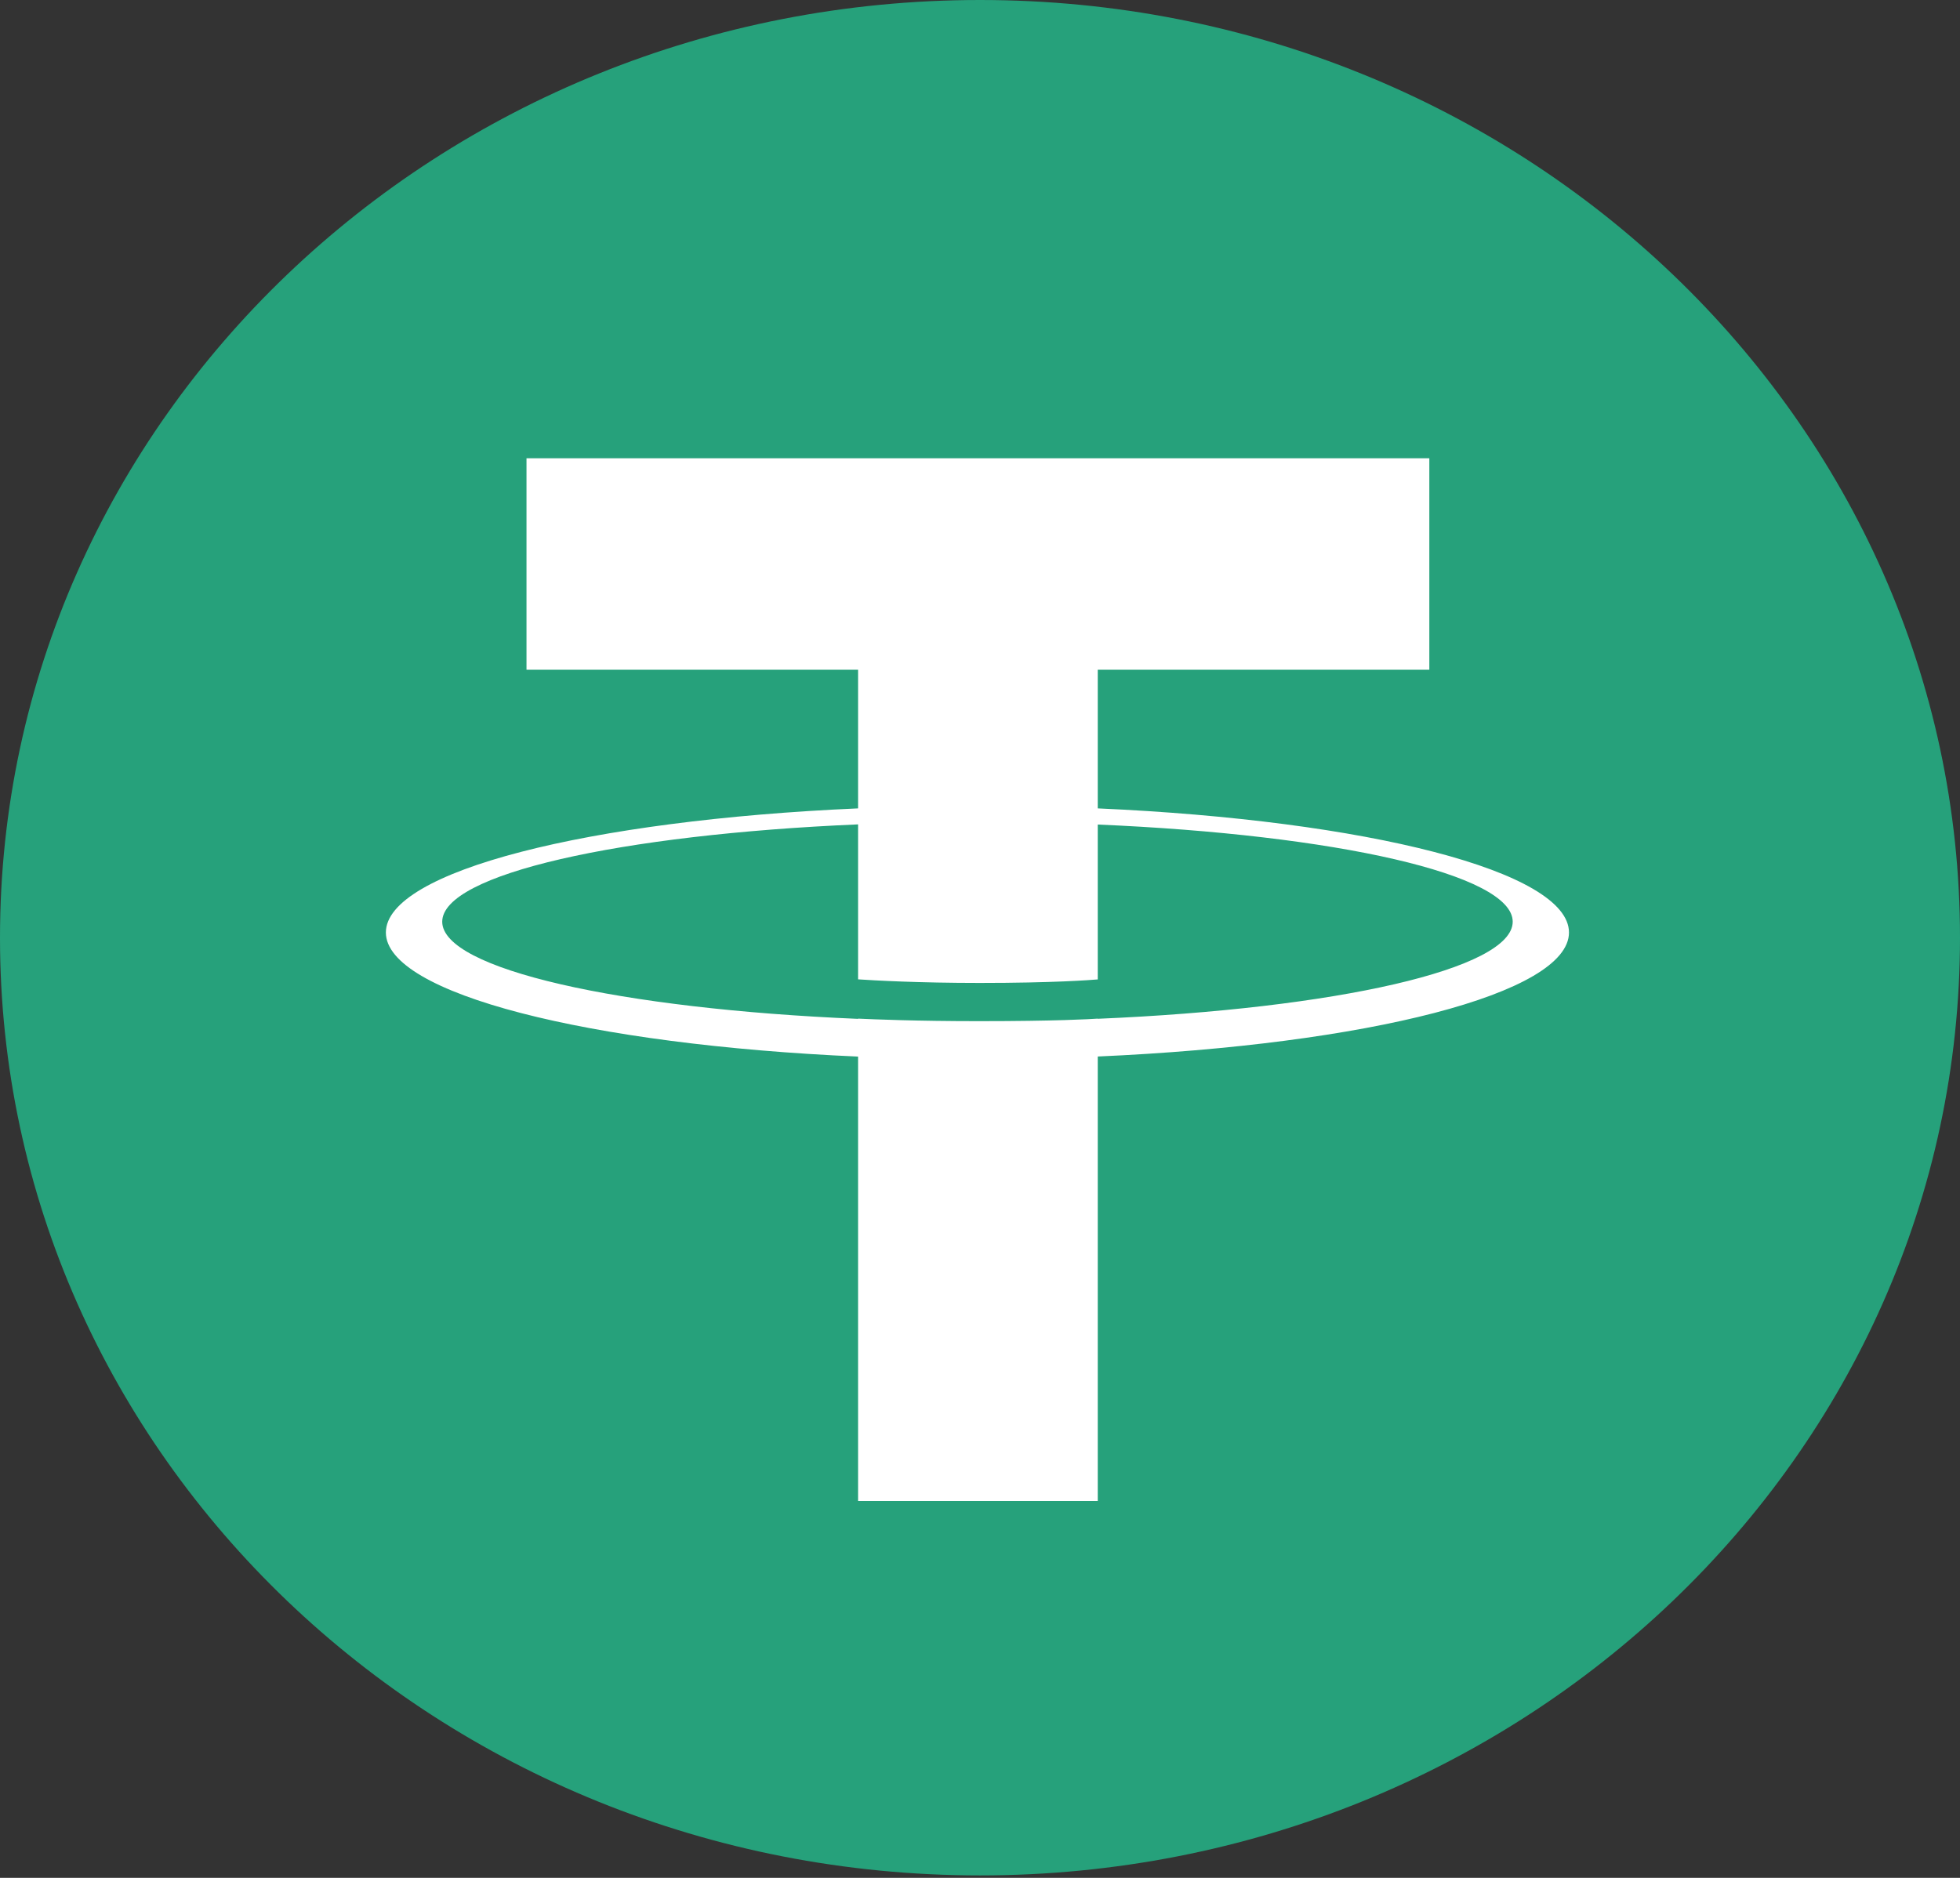 <svg width="24" height="23" viewBox="0 0 24 23" fill="none" xmlns="http://www.w3.org/2000/svg">
<rect x="0" y="0" width="24" height="23" fill="#333333" stroke="none"/>
<path d="M12 22.97C18.627 22.97 24 17.828 24 11.485C24 5.142 18.627 0 12 0C5.373 0 0 5.142 0 11.485C0 17.828 5.373 22.97 12 22.97Z" fill="#26A17B"/>
<path fill-rule="evenodd" clip-rule="evenodd" d="M13.442 12.478V12.476C13.359 12.482 12.934 12.507 11.985 12.507C11.228 12.507 10.694 12.485 10.507 12.476V12.479C7.591 12.356 5.415 11.87 5.415 11.289C5.415 10.707 7.591 10.222 10.507 10.097V11.995C10.697 12.008 11.243 12.039 11.998 12.039C12.903 12.039 13.357 12.003 13.442 11.996V10.099C16.352 10.223 18.523 10.709 18.523 11.289C18.523 11.869 16.352 12.355 13.442 12.478M13.442 9.901V8.203H17.502V5.613H6.447V8.203H10.507V9.901C7.207 10.046 4.725 10.671 4.725 11.421C4.725 12.17 7.207 12.796 10.507 12.941V18.384H13.442V12.94C16.736 12.795 19.212 12.17 19.212 11.421C19.212 10.672 16.736 10.047 13.442 9.901Z" fill="white"/>
</svg>
